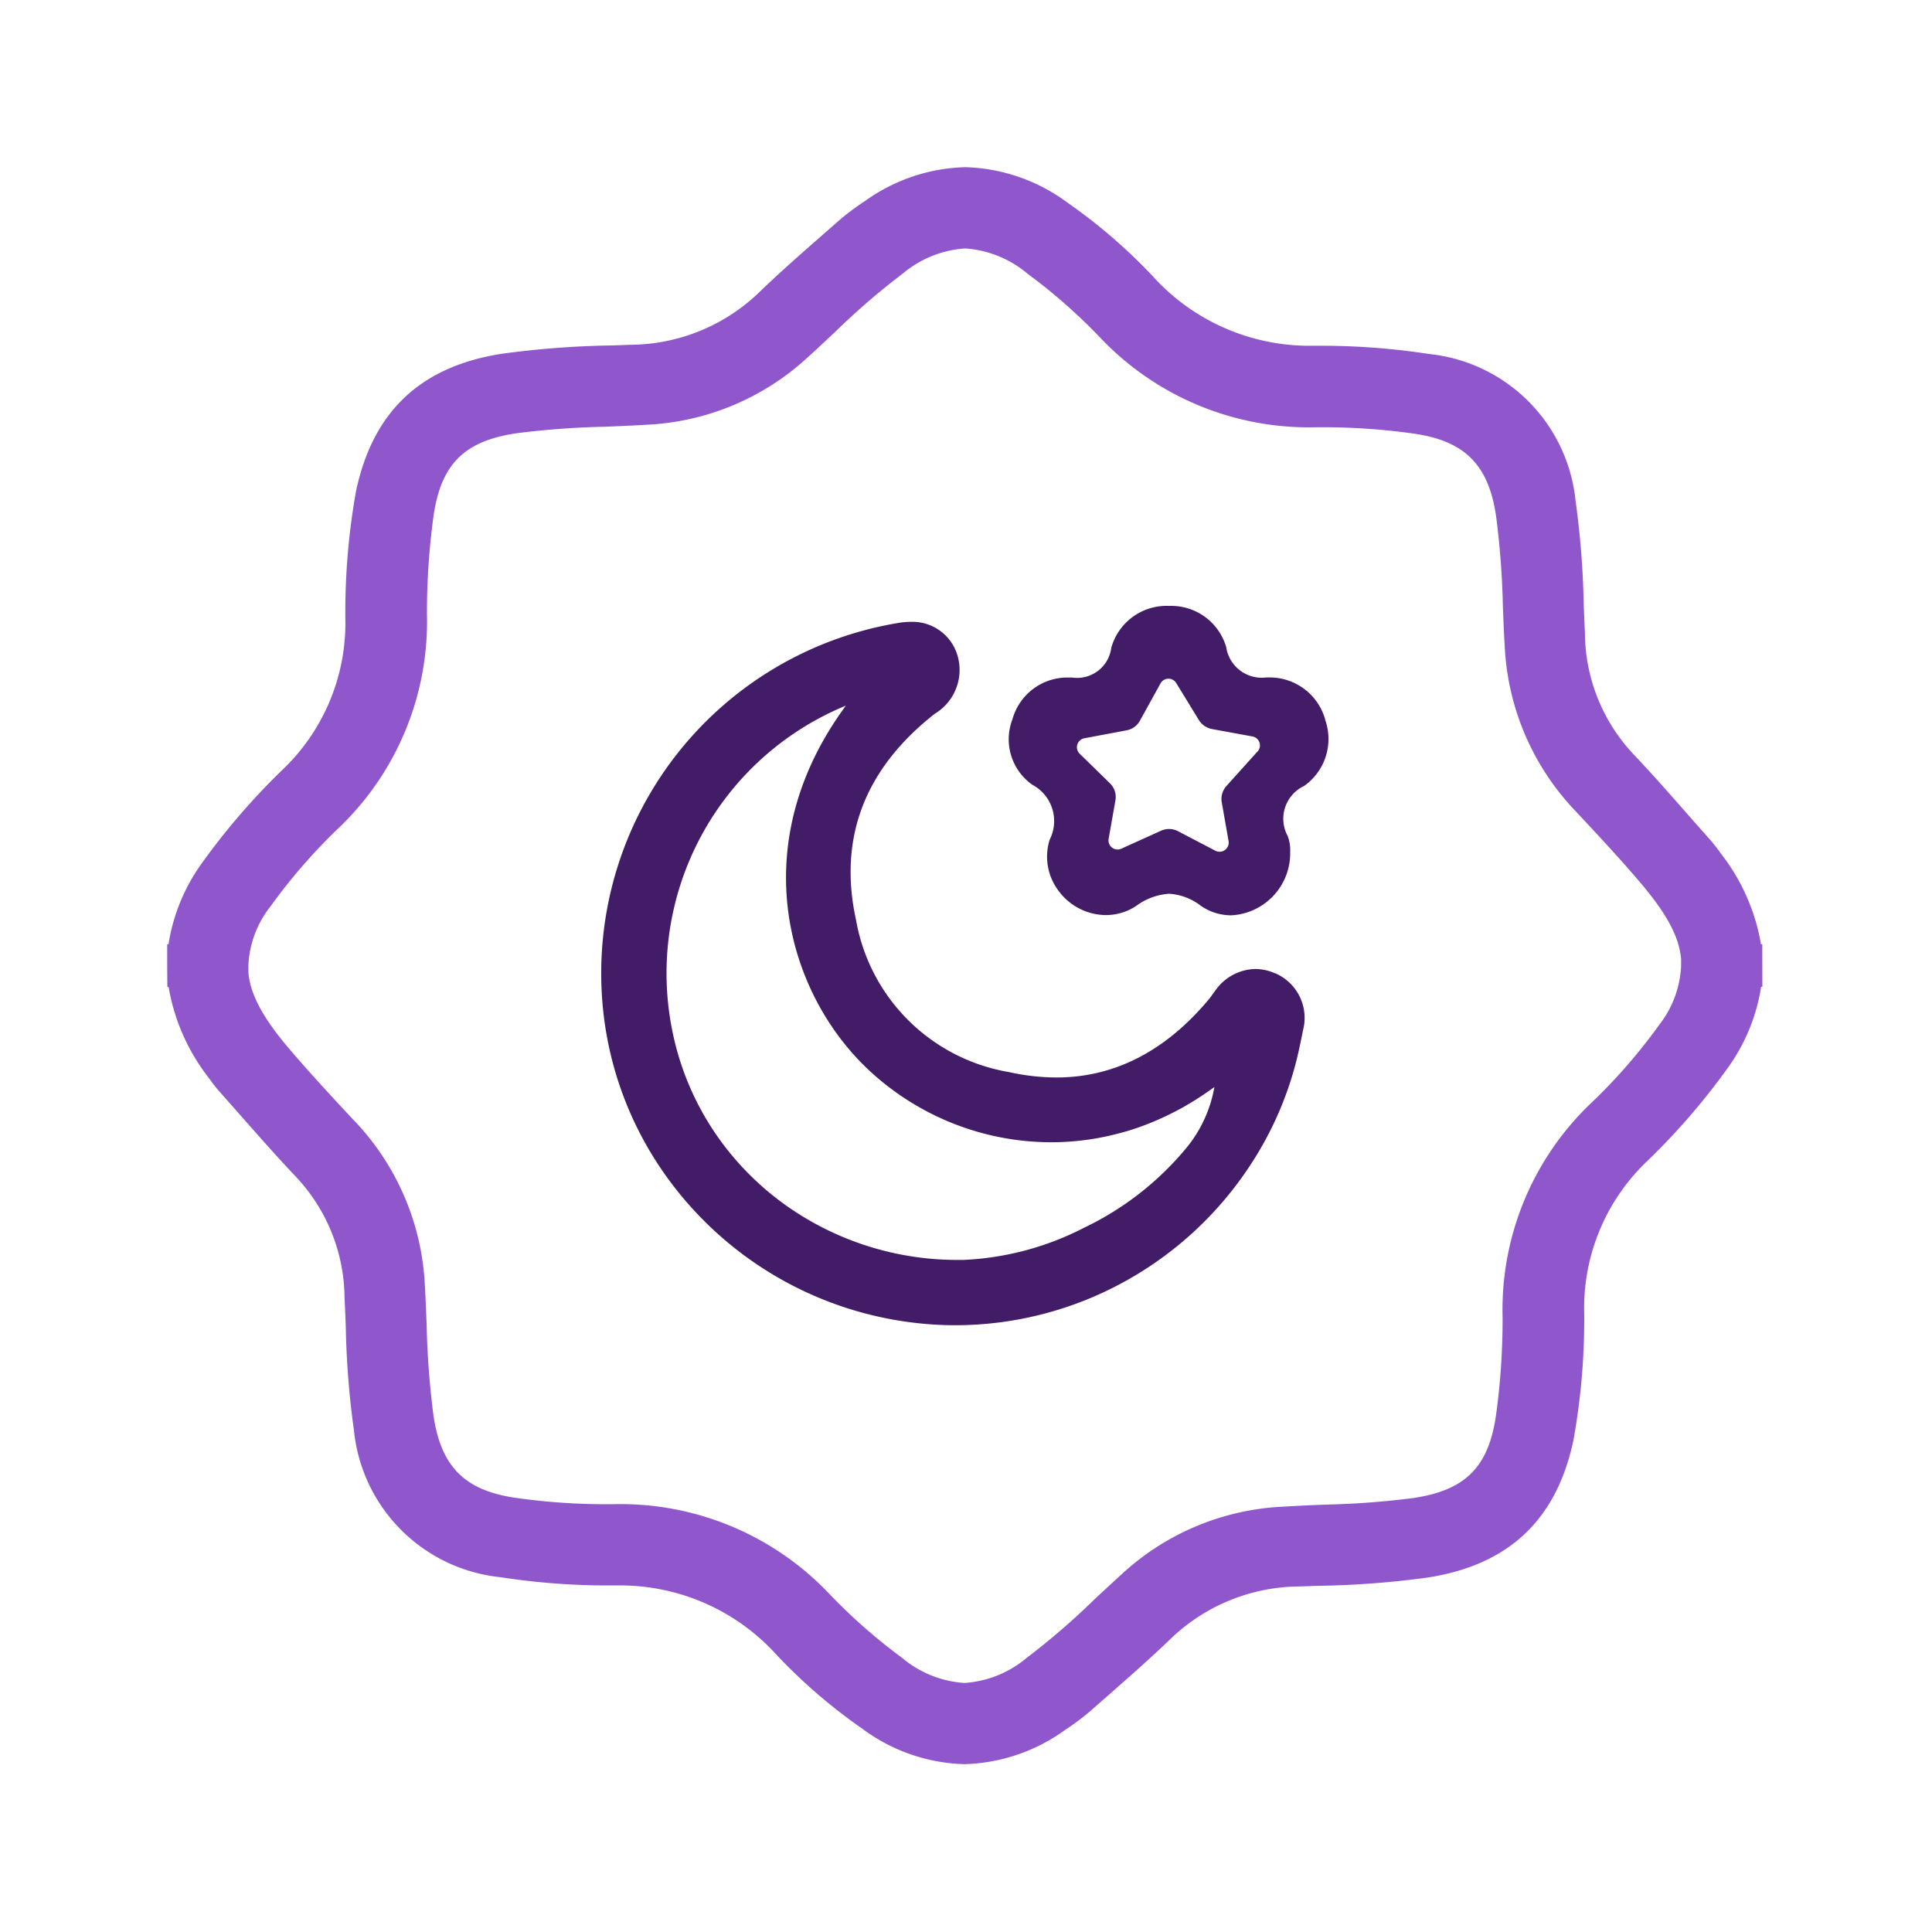 <svg xmlns="http://www.w3.org/2000/svg" xmlns:xlink="http://www.w3.org/1999/xlink" width="104" height="104" viewBox="0 0 104 104"><defs><clipPath id="clip-path"><rect id="Rectangle_63" data-name="Rectangle 63" width="85.868" height="85.965" fill="none"></rect></clipPath></defs><g id="Group_117" data-name="Group 117" transform="translate(369 -723)"><g id="Rectangle_74" data-name="Rectangle 74" transform="translate(-369 723)" fill="#fff" stroke="#707070" stroke-width="1" opacity="0"><rect width="104" height="104" stroke="none"></rect><rect x="0.5" y="0.5" width="103" height="103" fill="none"></rect></g><g id="Group_116" data-name="Group 116" transform="translate(-360 732)"><g id="Group_89" data-name="Group 89" clip-path="url(#clip-path)"><path id="Path_268" data-name="Path 268" d="M85.863,41.828H85.79l-.016-.113a10.884,10.884,0,0,0-2.11-4.731l-.024-.032a9.015,9.015,0,0,0-.581-.745c-.387-.433-.769-.868-1.151-1.3l-.073-.083C80.9,33.755,79.93,32.656,78.93,31.6a9.609,9.609,0,0,1-2.613-6.516q-.036-.778-.065-1.562a47.01,47.01,0,0,0-.438-5.559,8.839,8.839,0,0,0-7.876-7.906,38.031,38.031,0,0,0-6.083-.444h-.3a11.364,11.364,0,0,1-8.524-3.769A29.446,29.446,0,0,0,48.46,1.906,9.656,9.656,0,0,0,42.96,0a9.654,9.654,0,0,0-5.422,1.839,12.652,12.652,0,0,0-1.374,1.03c-.282.247-.562.495-.847.742l-.059.054c-1.124.984-2.285,2-3.382,3.062a10.082,10.082,0,0,1-6.938,2.833l-.965.035a48.6,48.6,0,0,0-6,.454c-4.347.691-6.9,3.11-7.809,7.392a37.028,37.028,0,0,0-.57,7.11,10.917,10.917,0,0,1-3.409,7.906A36.927,36.927,0,0,0,1.914,37.4,10.127,10.127,0,0,0,.089,41.712l-.016.116H0l0,1.228.008,1.075h.07l.019.116A10.936,10.936,0,0,0,2.2,48.976l.043.054c.164.226.352.484.565.723.384.433.766.866,1.148,1.3l.142.161c.917,1.038,1.863,2.113,2.839,3.14a9.6,9.6,0,0,1,2.61,6.516c.027.521.048,1.04.067,1.565a46.28,46.28,0,0,0,.438,5.556A8.834,8.834,0,0,0,17.933,75.9a37.807,37.807,0,0,0,6.081.444h.3a11.356,11.356,0,0,1,8.522,3.772,29.4,29.4,0,0,0,4.578,3.938,9.631,9.631,0,0,0,5.5,1.911,9.671,9.671,0,0,0,5.419-1.841,13.378,13.378,0,0,0,1.376-1.032c.28-.247.565-.495.847-.742l.075-.067C51.747,81.3,52.9,80.293,54,79.234A10.08,10.08,0,0,1,60.933,76.4l1.013-.035a48.428,48.428,0,0,0,5.949-.452c4.349-.694,6.9-3.113,7.806-7.4a36.557,36.557,0,0,0,.573-7.121,10.917,10.917,0,0,1,3.406-7.9,36.518,36.518,0,0,0,4.277-4.938,10.094,10.094,0,0,0,1.825-4.317l.016-.116h.07ZM80.3,46.191a30.183,30.183,0,0,1-3.729,4.263A15.358,15.358,0,0,0,71.884,61.9a37.779,37.779,0,0,1-.352,5.272c-.4,2.8-1.648,4.056-4.47,4.47a45.014,45.014,0,0,1-4.715.352c-.769.032-1.524.062-2.266.11a13.73,13.73,0,0,0-8.637,3.578c-.47.427-.941.866-1.4,1.29l-.132.124a38.5,38.5,0,0,1-3.637,3.14,5.773,5.773,0,0,1-3.363,1.358,5.807,5.807,0,0,1-3.374-1.368,30.2,30.2,0,0,1-3.933-3.468,15.471,15.471,0,0,0-11.618-4.785H23.6a34.523,34.523,0,0,1-4.841-.344c-2.737-.392-4.019-1.675-4.425-4.43a45.584,45.584,0,0,1-.368-4.887l-.008-.188c-.024-.621-.048-1.261-.086-1.9a13.792,13.792,0,0,0-3.761-8.855l-.1-.1C8.925,50.1,7.688,48.772,6.548,47.433c-1.406-1.656-2.078-2.917-2.177-4.083V42.93a5.549,5.549,0,0,1,1.207-3.161A30.327,30.327,0,0,1,9.3,35.505a15.358,15.358,0,0,0,4.683-11.441,38.089,38.089,0,0,1,.352-5.272c.4-2.8,1.651-4.056,4.473-4.47a45.189,45.189,0,0,1,4.626-.349l.089,0c.766-.032,1.519-.062,2.266-.108a13.725,13.725,0,0,0,8.634-3.578c.4-.358.788-.723,1.172-1.083l.323-.3a38.754,38.754,0,0,1,3.672-3.172,5.811,5.811,0,0,1,3.36-1.358,5.808,5.808,0,0,1,3.376,1.371,29.91,29.91,0,0,1,3.93,3.465,15.477,15.477,0,0,0,11.621,4.788l.39,0a34.881,34.881,0,0,1,4.844.344c2.734.392,4.016,1.677,4.422,4.43a44.85,44.85,0,0,1,.368,4.884l.005.11c.024.648.051,1.317.091,1.976a13.8,13.8,0,0,0,3.755,8.858l.032.032c1.11,1.188,2.371,2.532,3.532,3.9,1.409,1.656,2.078,2.917,2.177,4.083l0,.419a5.55,5.55,0,0,1-1.2,3.161" transform="translate(0 0)" fill="#9057cd"></path><path id="Path_269" data-name="Path 269" d="M123.2,109.969a2.645,2.645,0,0,0-1.073-.234,2.7,2.7,0,0,0-2.172,1.2q-.044.056-.089.121l-.075.1c-.032.051-.073.1-.1.142-2.347,2.841-5.124,4.277-8.261,4.277a11.942,11.942,0,0,1-2.567-.293,10.062,10.062,0,0,1-8.22-8.177c-.965-4.4.452-8.134,4.218-11.094l.03-.022a2.749,2.749,0,0,0,1.14-3.341,2.525,2.525,0,0,0-2.433-1.6,4.184,4.184,0,0,0-.761.073,19.115,19.115,0,0,0-15.849,20.4,18.649,18.649,0,0,0,2.882,8.551,19.192,19.192,0,0,0,15.944,8.839H106a18.9,18.9,0,0,0,9.078-2.339,19.112,19.112,0,0,0,6.793-6.288,18.486,18.486,0,0,0,2.261-4.839c.258-.844.43-1.712.57-2.409a2.617,2.617,0,0,0-1.5-3.073m-3.333,6.446a7.075,7.075,0,0,1-1.532,3.062,16.218,16.218,0,0,1-5.4,4.183,15.69,15.69,0,0,1-6.519,1.742l-.245,0a15.944,15.944,0,0,1-9.417-3.016c-.234-.172-.47-.352-.7-.538a15.542,15.542,0,0,1-2.468-2.54,15.08,15.08,0,0,1-2.806-6.094A15.577,15.577,0,0,1,99.65,95.749l.441-.194-.274.392c-5.1,7.288-2.871,15,1.358,19.083a14.047,14.047,0,0,0,1.285,1.1c.18.134.363.269.554.4.094.065.188.126.282.188.188.124.382.245.581.36a14.377,14.377,0,0,0,7.269,1.984,14.184,14.184,0,0,0,3.489-.438c.177-.046.36-.094.54-.145s.355-.11.535-.169a15.022,15.022,0,0,0,1.866-.78c.177-.089.352-.18.53-.274s.349-.2.521-.3c.36-.218.71-.444,1.035-.675l.272-.191Z" transform="translate(-63.561 -66.574)" fill="#421c67"></path><path id="Path_270" data-name="Path 270" d="M185.614,93.968a3.1,3.1,0,0,0-2.965-2.258l-.21,0a1.934,1.934,0,0,1-2.153-1.64,3.086,3.086,0,0,0-3.043-2.212H177.2a3.092,3.092,0,0,0-3.1,2.255,1.854,1.854,0,0,1-2.116,1.6c-.027,0-.062,0-.1,0l-.159,0a3.067,3.067,0,0,0-2.944,2.245,2.992,2.992,0,0,0,1.081,3.535,2.209,2.209,0,0,1,.922,2.949,3.047,3.047,0,0,0,.468,2.739,3.191,3.191,0,0,0,2.554,1.32,2.961,2.961,0,0,0,1.629-.489,3.355,3.355,0,0,1,1.777-.659,3.092,3.092,0,0,1,1.71.648,2.883,2.883,0,0,0,1.634.513,3.344,3.344,0,0,0,3.175-3.382V101.1a2.142,2.142,0,0,0-.137-.86,1.948,1.948,0,0,1,.884-2.688,3.091,3.091,0,0,0,1.129-3.583m-3.64,1.731-1.667,1.852a1.037,1.037,0,0,0-.253.876l.368,2.091a.483.483,0,0,1-.2.479.473.473,0,0,1-.288.094.493.493,0,0,1-.226-.056l-2.005-1.048a1.034,1.034,0,0,0-.911-.03l-2.145.97a.49.49,0,0,1-.683-.53l.366-2.067a1.037,1.037,0,0,0-.3-.93L172.4,95.817a.49.49,0,0,1,.247-.833l2.272-.427a1.034,1.034,0,0,0,.723-.519l1.108-2.008a.491.491,0,0,1,.417-.253.477.477,0,0,1,.427.231l1.226,2a1.055,1.055,0,0,0,.7.478l2.183.4a.49.49,0,0,1,.274.809" transform="translate(-123.28 -64.242)" fill="#421c67"></path></g></g></g></svg>